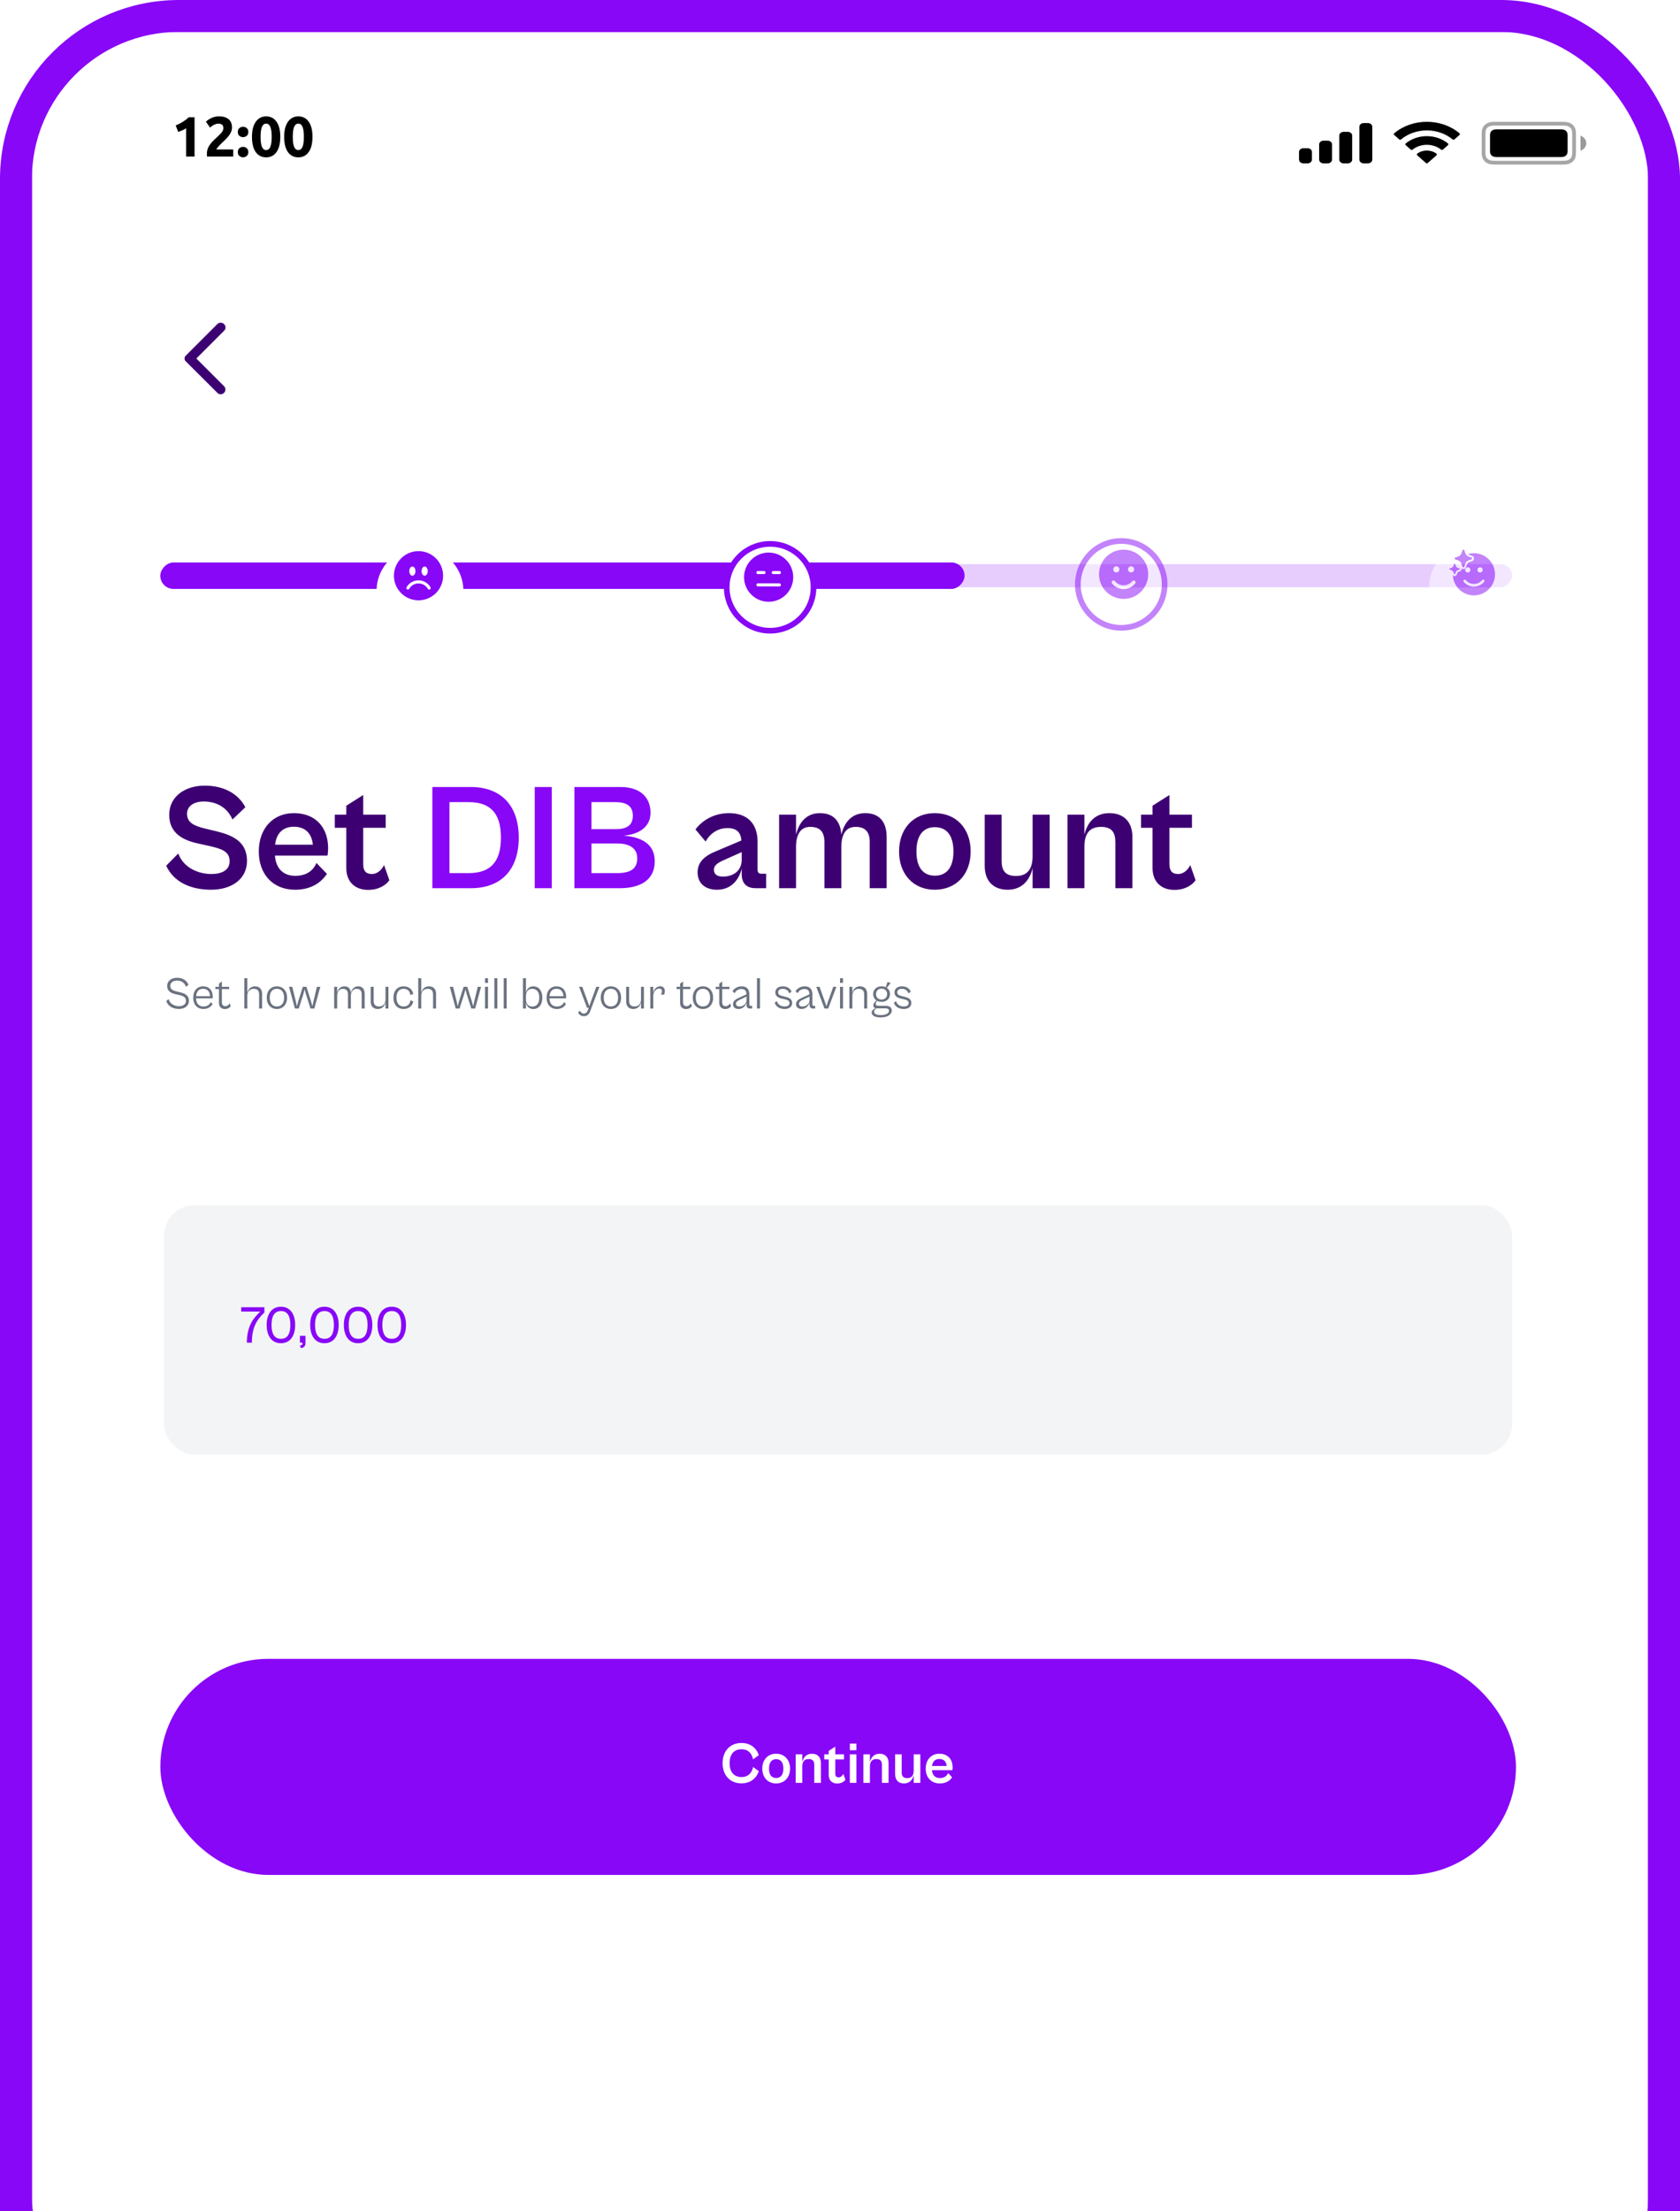 <svg width="263" height="346" viewBox="0 0 263 346" fill="none" xmlns="http://www.w3.org/2000/svg">
<g clip-path="url(#clip0_1_8101)">
<rect x="5" y="5" width="253" height="359" rx="20" fill="white"/>
<path d="M33.039 139.236C36.255 139.236 38.667 137.581 38.667 134.72C38.667 131.694 36.397 130.701 33.867 130.086L32.093 129.66C30.367 129.235 29.28 128.738 29.28 127.343C29.28 126.137 30.367 125.428 31.881 125.428C33.819 125.428 35.522 126.279 36.397 128.242L38.407 126.326C37.272 124.151 34.955 122.945 32.046 122.945C29.067 122.945 26.49 124.553 26.49 127.532C26.49 130.535 28.878 131.552 31.124 132.025L32.614 132.356C34.671 132.805 35.948 133.231 35.948 134.768C35.948 136.21 34.671 136.777 33.087 136.777C31.148 136.777 28.759 135.879 27.908 133.562L26.017 135.477C27.246 138.149 30.013 139.236 33.039 139.236ZM46.188 139.236C48.742 139.236 50.302 138.078 51.177 136.754L49.546 135.051C49.12 136.021 48.221 137.061 46.212 137.061C44.391 137.061 43.185 135.95 43.043 133.893H51.272C51.319 133.656 51.366 133.16 51.366 132.734C51.366 129.542 49.451 127.249 45.999 127.249C42.76 127.249 40.513 129.637 40.513 133.254C40.513 136.848 42.76 139.236 46.188 139.236ZM45.999 129.377C47.749 129.377 48.789 130.37 48.978 132.19H43.067C43.28 130.322 44.367 129.377 45.999 129.377ZM57.642 139.26C59.321 139.26 60.456 138.48 60.952 137.747L60.125 135.382C59.794 136.044 59.132 136.777 58.233 136.777C57.453 136.777 56.862 136.47 56.862 135.217V129.542H60.385V127.485H56.862V124.411L54.213 126.09V127.485H52.416V129.542H54.213V135.855C54.213 137.889 55.467 139.26 57.642 139.26ZM112.234 139.236C114.646 139.236 115.757 137.439 116.112 135.926V136.777C116.112 138.433 117.081 139 118.311 139H119.942V136.73H119.209C118.784 136.73 118.594 136.565 118.594 136.044V131.717C118.594 128.88 116.987 127.249 114.126 127.249C111.572 127.249 109.775 128.573 108.876 129.802L110.461 131.694C111.123 130.488 112.329 129.589 113.866 129.589C115.45 129.589 115.97 130.37 116.064 131.528L112.21 133.16C110.342 133.893 109.207 134.886 109.207 136.517C109.207 138.172 110.342 139.236 112.234 139.236ZM111.761 136.115C111.761 135.524 112.163 135.122 113.156 134.673L116.112 133.349V134.578C116.112 136.139 114.93 137.179 113.18 137.179C112.21 137.179 111.761 136.777 111.761 136.115ZM124.616 139V132.545C124.616 130.653 125.278 129.4 126.838 129.4C128.399 129.4 129.061 130.204 129.061 131.788V139H131.709V132.545C131.709 130.653 132.371 129.4 133.932 129.4C135.492 129.4 136.154 130.204 136.154 131.788V139H138.803V130.984C138.803 128.596 137.644 127.249 135.445 127.249C133.246 127.249 132.111 128.833 131.709 130.653C131.591 128.478 130.456 127.249 128.351 127.249C126.176 127.249 125.041 128.809 124.616 130.63V127.485H121.967V139H124.616ZM146.326 139.236C149.684 139.236 151.954 136.825 151.954 133.254C151.954 129.66 149.684 127.249 146.326 127.249C143.016 127.249 140.746 129.66 140.746 133.254C140.746 136.825 143.016 139.236 146.326 139.236ZM146.35 137.037C144.647 137.037 143.465 135.903 143.465 133.254C143.465 130.582 144.647 129.447 146.35 129.447C148.076 129.447 149.258 130.582 149.258 133.254C149.258 135.903 148.076 137.037 146.35 137.037ZM157.748 139.236C160.042 139.236 161.224 137.676 161.65 135.855V139H164.321V127.485H161.65V133.94C161.65 135.832 160.988 137.085 159.049 137.085C157.275 137.085 156.802 136.115 156.802 134.697V127.485H154.154V135.501C154.154 137.889 155.526 139.236 157.748 139.236ZM169.758 139V132.545C169.758 130.653 170.42 129.4 172.359 129.4C174.132 129.4 174.605 130.37 174.605 131.788V139H177.277V130.984C177.277 128.596 175.906 127.249 173.659 127.249C171.366 127.249 170.183 128.809 169.758 130.63V127.485H167.11V139H169.758ZM183.856 139.26C185.534 139.26 186.669 138.48 187.166 137.747L186.338 135.382C186.007 136.044 185.345 136.777 184.447 136.777C183.666 136.777 183.075 136.47 183.075 135.217V129.542H186.598V127.485H183.075V124.411L180.427 126.09V127.485H178.63V129.542H180.427V135.855C180.427 137.889 181.68 139.26 183.856 139.26Z" fill="#3D0072"/>
<path d="M73.667 139C78.585 139 81.21 135.973 81.21 131.079C81.21 126.184 78.562 123.158 73.667 123.158H67.685V139H73.667ZM73.336 125.522C76.623 125.522 78.42 127.107 78.42 131.079C78.42 135.051 76.623 136.636 73.36 136.636H70.357V125.522H73.336ZM86.382 139V123.158H83.71V139H86.382ZM96.991 139C100.396 139 102.5 137.605 102.5 134.791C102.5 132.663 101.224 131.055 97.63 130.772C100.183 130.559 101.838 129.306 101.838 127.201C101.838 124.86 100.325 123.158 97.109 123.158H89.921V139H96.991ZM96.305 125.522C97.961 125.522 99.072 126.043 99.072 127.65C99.072 129.258 97.984 129.755 96.4 129.755H92.593V125.522H96.305ZM96.66 132.001C98.504 132.001 99.758 132.71 99.758 134.318C99.758 135.926 98.765 136.636 96.589 136.636H92.593V132.001H96.66Z" fill="#8807F7"/>
<path d="M28.014 157.893C28.887 157.893 29.575 157.439 29.575 156.609C29.575 155.737 28.915 155.453 28.184 155.283L27.624 155.148C27.007 154.999 26.659 154.786 26.659 154.268C26.659 153.751 27.12 153.453 27.695 153.453C28.383 153.453 28.894 153.765 29.114 154.432L29.504 154.119C29.227 153.403 28.575 153.013 27.702 153.013C26.901 153.013 26.17 153.46 26.17 154.304C26.17 155.134 26.808 155.425 27.475 155.581L27.993 155.694C28.716 155.864 29.107 156.063 29.107 156.623C29.107 157.226 28.596 157.46 28.014 157.46C27.39 157.46 26.617 157.163 26.39 156.347L26.028 156.659C26.333 157.539 27.156 157.893 28.014 157.893ZM31.856 157.9C32.58 157.9 33.034 157.553 33.275 157.134L32.991 156.801C32.842 157.134 32.544 157.51 31.856 157.51C31.182 157.51 30.721 157.085 30.693 156.233H33.289C33.296 156.177 33.31 156.091 33.31 156.006C33.31 154.978 32.729 154.354 31.799 154.354C30.877 154.354 30.246 155.02 30.246 156.127C30.246 157.255 30.906 157.9 31.856 157.9ZM31.799 154.737C32.424 154.737 32.842 155.127 32.885 155.893H30.7C30.764 155.127 31.175 154.737 31.799 154.737ZM35.195 157.907C35.635 157.907 35.968 157.702 36.117 157.453L35.954 156.999C35.84 157.241 35.592 157.46 35.287 157.46C34.989 157.46 34.734 157.326 34.734 156.836V154.786H35.876V154.424H34.734V153.587L34.273 153.935V154.424H33.719V154.786H34.273V156.964C34.273 157.581 34.677 157.907 35.195 157.907ZM38.712 157.829V155.857C38.712 155.269 39.01 154.744 39.741 154.744C40.323 154.744 40.564 155.084 40.564 155.637V157.829H41.032V155.531C41.032 154.751 40.592 154.354 39.932 154.354C39.237 154.354 38.833 154.822 38.712 155.375V153.077H38.244V157.829H38.712ZM43.347 157.9C44.283 157.9 44.943 157.205 44.943 156.127C44.943 155.049 44.283 154.354 43.347 154.354C42.411 154.354 41.758 155.049 41.758 156.127C41.758 157.205 42.411 157.9 43.347 157.9ZM43.347 157.503C42.68 157.503 42.226 157.028 42.226 156.127C42.226 155.219 42.68 154.737 43.347 154.737C44.021 154.737 44.475 155.219 44.475 156.127C44.475 157.028 44.021 157.503 43.347 157.503ZM46.771 157.829L47.495 155.559L47.693 154.815L47.885 155.559L48.608 157.829H49.211L50.141 154.424H49.616L49.062 156.723L48.906 157.482L48.7 156.723L47.977 154.424H47.402L46.679 156.723L46.473 157.482L46.317 156.723L45.757 154.424H45.239L46.168 157.829H46.771ZM52.782 157.829V155.857C52.782 155.269 53.072 154.744 53.675 154.744C54.207 154.744 54.47 155.035 54.47 155.63V157.829H54.931V155.857C54.931 155.269 55.222 154.744 55.832 154.744C56.357 154.744 56.619 155.035 56.619 155.63V157.829H57.087V155.524C57.087 154.744 56.718 154.354 56.066 154.354C55.428 154.354 55.037 154.829 54.924 155.389C54.888 154.701 54.527 154.354 53.91 154.354C53.278 154.354 52.902 154.815 52.782 155.375V154.424H52.313V157.829H52.782ZM59.142 157.9C59.844 157.9 60.227 157.425 60.347 156.858V157.829H60.809V154.424H60.347V156.389C60.347 156.985 60.064 157.503 59.326 157.503C58.744 157.503 58.489 157.163 58.489 156.616V154.424H58.028V156.716C58.028 157.503 58.475 157.9 59.142 157.9ZM63.18 157.9C64.031 157.9 64.563 157.404 64.698 156.716L64.251 156.524C64.18 157.099 63.84 157.51 63.187 157.51C62.513 157.51 62.066 157.028 62.066 156.127C62.066 155.219 62.513 154.737 63.187 154.737C63.84 154.737 64.18 155.155 64.251 155.73L64.698 155.538C64.563 154.85 64.031 154.354 63.187 154.354C62.223 154.354 61.591 155.02 61.591 156.127C61.591 157.233 62.223 157.9 63.18 157.9ZM65.943 157.829V155.857C65.943 155.269 66.241 154.744 66.972 154.744C67.553 154.744 67.795 155.084 67.795 155.637V157.829H68.263V155.531C68.263 154.751 67.823 154.354 67.163 154.354C66.468 154.354 66.064 154.822 65.943 155.375V153.077H65.475V157.829H65.943ZM71.945 157.829L72.668 155.559L72.867 154.815L73.058 155.559L73.782 157.829H74.385L75.314 154.424H74.789L74.236 156.723L74.08 157.482L73.874 156.723L73.15 154.424H72.576L71.852 156.723L71.647 157.482L71.491 156.723L70.93 154.424H70.412L71.342 157.829H71.945ZM76.397 153.814V153.077H75.928V153.814H76.397ZM76.397 157.829V154.424H75.928V157.829H76.397ZM77.858 157.829V153.077H77.39V157.829H77.858ZM79.32 157.829V153.077H78.852V157.829H79.32ZM82.34 157.829V156.936C82.454 157.46 82.822 157.907 83.475 157.907C84.369 157.907 84.901 157.205 84.901 156.127C84.901 155.056 84.369 154.354 83.475 154.354C82.822 154.354 82.454 154.8 82.34 155.325V153.077H81.872V157.829H82.34ZM82.34 156.446V155.808C82.34 155.24 82.645 154.744 83.333 154.744C83.957 154.744 84.425 155.176 84.425 156.127C84.425 157.085 83.957 157.517 83.333 157.517C82.645 157.517 82.34 157.014 82.34 156.446ZM87.177 157.9C87.9 157.9 88.354 157.553 88.596 157.134L88.312 156.801C88.163 157.134 87.865 157.51 87.177 157.51C86.503 157.51 86.042 157.085 86.013 156.233H88.61C88.617 156.177 88.631 156.091 88.631 156.006C88.631 154.978 88.049 154.354 87.12 154.354C86.198 154.354 85.567 155.02 85.567 156.127C85.567 157.255 86.226 157.9 87.177 157.9ZM87.12 154.737C87.744 154.737 88.163 155.127 88.205 155.893H86.021C86.085 155.127 86.496 154.737 87.12 154.737ZM91.406 159.028C91.867 159.028 92.2 158.78 92.399 158.234L93.839 154.424H93.349L92.498 156.758L92.25 157.46L92.009 156.758L91.15 154.424H90.654L91.902 157.716L92.165 157.709L92.037 158.049C91.888 158.468 91.689 158.617 91.413 158.617C91.101 158.617 90.909 158.425 90.767 158.149L90.505 158.489C90.632 158.744 90.945 159.028 91.406 159.028ZM95.633 157.9C96.57 157.9 97.23 157.205 97.23 156.127C97.23 155.049 96.57 154.354 95.633 154.354C94.697 154.354 94.044 155.049 94.044 156.127C94.044 157.205 94.697 157.9 95.633 157.9ZM95.633 157.503C94.967 157.503 94.513 157.028 94.513 156.127C94.513 155.219 94.967 154.737 95.633 154.737C96.307 154.737 96.761 155.219 96.761 156.127C96.761 157.028 96.307 157.503 95.633 157.503ZM99.139 157.9C99.841 157.9 100.225 157.425 100.345 156.858V157.829H100.806V154.424H100.345V156.389C100.345 156.985 100.061 157.503 99.324 157.503C98.742 157.503 98.487 157.163 98.487 156.616V154.424H98.026V156.716C98.026 157.503 98.472 157.9 99.139 157.9ZM102.27 157.829V155.857C102.27 155.269 102.674 154.701 103.185 154.701C103.497 154.701 103.624 154.9 103.624 155.12C103.624 155.325 103.539 155.545 103.447 155.652H103.951C104.015 155.538 104.078 155.325 104.078 155.07C104.078 154.602 103.752 154.346 103.355 154.346C102.773 154.346 102.397 154.815 102.27 155.354V154.424H101.801V157.829H102.27ZM107.39 157.907C107.83 157.907 108.163 157.702 108.312 157.453L108.149 156.999C108.036 157.241 107.787 157.46 107.482 157.46C107.184 157.46 106.929 157.326 106.929 156.836V154.786H108.071V154.424H106.929V153.587L106.468 153.935V154.424H105.915V154.786H106.468V156.964C106.468 157.581 106.872 157.907 107.39 157.907ZM110.042 157.9C110.978 157.9 111.638 157.205 111.638 156.127C111.638 155.049 110.978 154.354 110.042 154.354C109.106 154.354 108.453 155.049 108.453 156.127C108.453 157.205 109.106 157.9 110.042 157.9ZM110.042 157.503C109.375 157.503 108.921 157.028 108.921 156.127C108.921 155.219 109.375 154.737 110.042 154.737C110.716 154.737 111.17 155.219 111.17 156.127C111.17 157.028 110.716 157.503 110.042 157.503ZM113.521 157.907C113.96 157.907 114.294 157.702 114.443 157.453L114.28 156.999C114.166 157.241 113.918 157.46 113.613 157.46C113.315 157.46 113.06 157.326 113.06 156.836V154.786H114.202V154.424H113.06V153.587L112.598 153.935V154.424H112.045V154.786H112.598V156.964C112.598 157.581 113.003 157.907 113.521 157.907ZM115.63 157.9C116.311 157.9 116.751 157.375 116.864 156.886V157.248C116.864 157.68 117.091 157.829 117.432 157.829H117.751V157.411H117.552C117.389 157.411 117.311 157.347 117.311 157.17V155.574C117.311 154.815 116.9 154.354 116.105 154.354C115.382 154.354 114.885 154.758 114.672 155.113L114.999 155.439C115.176 155.063 115.545 154.772 116.055 154.772C116.609 154.772 116.85 155.07 116.85 155.581V155.609L115.559 156.198C115.084 156.411 114.75 156.694 114.75 157.141C114.75 157.595 115.069 157.9 115.63 157.9ZM115.218 157.077C115.218 156.822 115.389 156.652 115.758 156.482L116.864 155.957V156.56C116.864 157.021 116.396 157.51 115.765 157.51C115.431 157.51 115.218 157.361 115.218 157.077ZM118.971 157.829V153.077H118.503V157.829H118.971ZM122.828 157.9C123.46 157.9 124.013 157.609 124.013 156.957C124.013 156.474 123.729 156.184 123.02 156.006L122.566 155.893C122.069 155.772 121.814 155.645 121.814 155.29C121.814 154.935 122.105 154.744 122.516 154.744C123.048 154.744 123.403 154.999 123.559 155.46L123.914 155.198C123.743 154.715 123.268 154.354 122.545 154.354C121.842 154.354 121.374 154.722 121.374 155.311C121.374 155.921 121.878 156.148 122.367 156.269L122.828 156.375C123.289 156.482 123.594 156.609 123.594 156.964C123.594 157.319 123.297 157.503 122.843 157.503C122.154 157.503 121.729 157.12 121.622 156.659L121.275 156.921C121.481 157.588 122.133 157.9 122.828 157.9ZM125.494 157.9C126.175 157.9 126.615 157.375 126.728 156.886V157.248C126.728 157.68 126.955 157.829 127.296 157.829H127.615V157.411H127.417C127.253 157.411 127.175 157.347 127.175 157.17V155.574C127.175 154.815 126.764 154.354 125.969 154.354C125.246 154.354 124.749 154.758 124.537 155.113L124.863 155.439C125.04 155.063 125.409 154.772 125.92 154.772C126.473 154.772 126.714 155.07 126.714 155.581V155.609L125.423 156.198C124.948 156.411 124.615 156.694 124.615 157.141C124.615 157.595 124.934 157.9 125.494 157.9ZM125.083 157.077C125.083 156.822 125.253 156.652 125.622 156.482L126.728 155.957V156.56C126.728 157.021 126.26 157.51 125.629 157.51C125.296 157.51 125.083 157.361 125.083 157.077ZM129.655 157.829L130.939 154.424H130.442L129.704 156.496L129.378 157.475L129.038 156.496L128.3 154.424H127.789L129.073 157.829H129.655ZM131.973 153.814V153.077H131.505V153.814H131.973ZM131.973 157.829V154.424H131.505V157.829H131.973ZM133.435 157.829V155.857C133.435 155.269 133.726 154.744 134.442 154.744C135.031 154.744 135.286 155.084 135.286 155.637V157.829H135.755V155.531C135.755 154.751 135.301 154.354 134.627 154.354C133.946 154.354 133.556 154.822 133.435 155.375V154.424H132.967V157.829H133.435ZM138.006 156.78C138.801 156.78 139.326 156.276 139.326 155.567C139.326 155.148 139.141 154.8 138.822 154.581L139.432 153.85L138.943 153.665L138.666 154.488C138.474 154.403 138.254 154.354 138.006 154.354C137.219 154.354 136.687 154.857 136.687 155.567C136.687 155.999 136.885 156.354 137.212 156.567C136.928 156.787 136.715 157.07 136.715 157.347C136.715 157.553 136.829 157.716 137.063 157.78C136.793 157.886 136.453 158.106 136.453 158.461C136.453 158.929 136.992 159.22 137.857 159.22C138.95 159.22 139.602 158.766 139.602 158.134C139.602 157.638 139.233 157.397 138.638 157.397H137.581C137.212 157.397 137.098 157.283 137.098 157.092C137.098 156.928 137.205 156.751 137.311 156.623C137.51 156.723 137.744 156.78 138.006 156.78ZM138.006 156.418C137.503 156.418 137.141 156.084 137.141 155.567C137.141 155.049 137.503 154.715 138.006 154.715C138.517 154.715 138.879 155.049 138.879 155.567C138.879 156.084 138.517 156.418 138.006 156.418ZM137.857 158.851C137.212 158.851 136.836 158.659 136.836 158.326C136.836 158.106 137.02 157.907 137.19 157.801H138.574C138.978 157.801 139.17 157.922 139.17 158.191C139.17 158.581 138.68 158.851 137.857 158.851ZM141.483 157.9C142.115 157.9 142.668 157.609 142.668 156.957C142.668 156.474 142.384 156.184 141.675 156.006L141.221 155.893C140.724 155.772 140.469 155.645 140.469 155.29C140.469 154.935 140.76 154.744 141.171 154.744C141.703 154.744 142.058 154.999 142.214 155.46L142.569 155.198C142.398 154.715 141.923 154.354 141.2 154.354C140.497 154.354 140.029 154.722 140.029 155.311C140.029 155.921 140.533 156.148 141.022 156.269L141.483 156.375C141.944 156.482 142.249 156.609 142.249 156.964C142.249 157.319 141.951 157.503 141.498 157.503C140.809 157.503 140.384 157.12 140.277 156.659L139.93 156.921C140.136 157.588 140.788 157.9 141.483 157.9Z" fill="#6B7280"/>
<rect x="25.102" y="259.596" width="212.22" height="33.815" rx="16.908" fill="#8807F7"/>
<path d="M116.071 279.077C114.18 279.077 113.116 277.691 113.116 275.92C113.116 274.149 114.18 272.763 116.071 272.763C117.429 272.763 118.365 273.461 118.796 274.663L117.897 275.324C117.704 274.397 117.135 273.745 116.08 273.745C114.813 273.745 114.217 274.644 114.217 275.92C114.217 277.186 114.813 278.095 116.08 278.095C117.135 278.095 117.704 277.434 117.897 276.517L118.796 277.177C118.365 278.37 117.429 279.077 116.071 279.077ZM121.497 279.095C120.213 279.095 119.332 278.159 119.332 276.773C119.332 275.379 120.213 274.443 121.497 274.443C122.8 274.443 123.681 275.379 123.681 276.773C123.681 278.159 122.8 279.095 121.497 279.095ZM121.507 278.242C122.176 278.242 122.635 277.801 122.635 276.773C122.635 275.736 122.176 275.296 121.507 275.296C120.846 275.296 120.387 275.736 120.387 276.773C120.387 277.801 120.846 278.242 121.507 278.242ZM125.591 279.003H124.563V274.534H125.591V275.755C125.756 275.048 126.215 274.443 127.105 274.443C127.977 274.443 128.509 274.966 128.509 275.892V279.003H127.472V276.205C127.472 275.654 127.288 275.278 126.6 275.278C125.848 275.278 125.591 275.764 125.591 276.498V279.003ZM131.062 279.104C130.218 279.104 129.732 278.572 129.732 277.783V275.333H129.034V274.534H129.732V273.993L130.759 273.341V274.534H132.127V275.333H130.759V277.535C130.759 278.022 130.989 278.141 131.292 278.141C131.64 278.141 131.897 277.856 132.026 277.599L132.347 278.517C132.154 278.802 131.714 279.104 131.062 279.104ZM134.069 273.901H133.041V272.855H134.069V273.901ZM134.069 279.003H133.041V274.534H134.069V279.003ZM136.184 279.003H135.156V274.534H136.184V275.755C136.349 275.048 136.808 274.443 137.698 274.443C138.569 274.443 139.102 274.966 139.102 275.892V279.003H138.065V276.205C138.065 275.654 137.881 275.278 137.193 275.278C136.44 275.278 136.184 275.764 136.184 276.498V279.003ZM141.524 279.095C140.661 279.095 140.129 278.572 140.129 277.645V274.534H141.157V277.333C141.157 277.884 141.34 278.26 142.028 278.26C142.781 278.26 143.038 277.774 143.038 277.04V274.534H144.075V279.003H143.038V277.783C142.873 278.49 142.414 279.095 141.524 279.095ZM147.121 279.095C145.791 279.095 144.919 278.168 144.919 276.773C144.919 275.369 145.791 274.443 147.048 274.443C148.388 274.443 149.131 275.333 149.131 276.572C149.131 276.737 149.113 276.929 149.094 277.021H145.901C145.956 277.82 146.424 278.251 147.13 278.251C147.91 278.251 148.259 277.847 148.424 277.471L149.058 278.132C148.718 278.646 148.112 279.095 147.121 279.095ZM147.048 275.268C146.415 275.268 145.992 275.636 145.91 276.361H148.204C148.131 275.654 147.727 275.268 147.048 275.268Z" fill="white"/>
<rect width="211.621" height="3.624" rx="1.812" transform="matrix(1 0 0 -1 25.094 91.908)" fill="#E7CDFE"/>
<rect width="125.909" height="4.138" rx="2.069" transform="matrix(1 0 0 -1 25.094 92.161)" fill="#8807F7"/>
<g opacity="0.5">
<g filter="url(#filter0_d_1_8101)">
<circle cx="6.794" cy="6.794" r="6.794" transform="matrix(0 1 1 0 223.719 83.302)" fill="white"/>
</g>
<g clip-path="url(#clip1_1_8101)">
<path d="M229.826 87.732C229.706 87.79 229.601 87.876 229.521 87.982C229.46 88.06 229.414 88.147 229.383 88.241L229.246 88.662C229.237 88.69 229.22 88.716 229.197 88.735C229.174 88.755 229.147 88.768 229.117 88.773C229.083 88.779 229.048 88.774 229.017 88.759C228.986 88.744 228.96 88.72 228.943 88.69L228.945 88.688C228.94 88.679 228.936 88.67 228.932 88.66L228.795 88.24C228.753 88.112 228.681 87.996 228.585 87.901C228.49 87.805 228.374 87.734 228.246 87.691L227.825 87.555C227.793 87.543 227.765 87.522 227.745 87.494C227.725 87.466 227.714 87.432 227.714 87.398C227.714 87.363 227.725 87.33 227.745 87.302C227.765 87.274 227.793 87.252 227.825 87.241L227.833 87.239L228.254 87.102C228.382 87.06 228.499 86.988 228.594 86.893C228.689 86.797 228.761 86.681 228.804 86.553L228.94 86.132C228.952 86.1 228.973 86.072 229.001 86.052C229.029 86.032 229.063 86.021 229.097 86.021C229.132 86.021 229.165 86.032 229.193 86.052C229.221 86.072 229.243 86.1 229.254 86.132L229.391 86.553L229.394 86.564C229.424 86.65 229.467 86.731 229.522 86.803L229.523 86.803C229.627 86.941 229.77 87.044 229.933 87.1L230.353 87.238C230.384 87.248 230.411 87.266 230.431 87.291C230.451 87.316 230.463 87.347 230.466 87.379C230.469 87.41 230.463 87.443 230.448 87.471C230.433 87.499 230.411 87.523 230.383 87.538C230.373 87.544 230.363 87.549 230.353 87.552L229.932 87.689C229.896 87.701 229.86 87.716 229.826 87.732ZM228.529 89.003C228.524 88.991 228.516 88.98 228.506 88.972C228.496 88.963 228.485 88.956 228.472 88.952L228.22 88.87C228.144 88.844 228.075 88.8 228.019 88.743C227.963 88.686 227.92 88.617 227.895 88.541L227.813 88.288C227.806 88.269 227.793 88.252 227.776 88.24C227.76 88.228 227.739 88.222 227.719 88.222C227.698 88.222 227.678 88.228 227.661 88.24C227.644 88.252 227.632 88.269 227.625 88.288L227.543 88.541C227.517 88.617 227.474 88.687 227.417 88.744C227.36 88.801 227.29 88.844 227.213 88.87L226.961 88.952L226.955 88.953C226.936 88.96 226.919 88.973 226.907 88.99C226.895 89.006 226.889 89.026 226.889 89.047C226.889 89.068 226.895 89.088 226.907 89.105C226.919 89.122 226.936 89.135 226.955 89.141L227.208 89.224C227.314 89.259 227.406 89.327 227.47 89.418V89.419C227.499 89.46 227.521 89.506 227.537 89.554L227.62 89.806C227.627 89.826 227.64 89.842 227.656 89.854C227.673 89.866 227.693 89.873 227.714 89.873C227.735 89.873 227.755 89.866 227.771 89.854C227.788 89.842 227.801 89.826 227.808 89.806L227.89 89.554C227.916 89.477 227.959 89.407 228.016 89.35C228.074 89.292 228.144 89.249 228.22 89.224L228.473 89.141C228.487 89.137 228.499 89.129 228.509 89.119C228.519 89.11 228.527 89.098 228.532 89.085C228.538 89.072 228.54 89.058 228.54 89.044C228.539 89.03 228.536 89.016 228.529 89.003V89.003ZM230.739 93.172C228.97 93.172 227.526 91.78 227.443 90.032C227.487 90.078 227.543 90.113 227.605 90.131C227.667 90.15 227.733 90.152 227.796 90.138C227.859 90.124 227.917 90.094 227.965 90.05C228.013 90.007 228.049 89.952 228.069 89.891L228.151 89.639C228.163 89.603 228.184 89.571 228.21 89.544C228.237 89.517 228.269 89.497 228.305 89.484L228.564 89.4C228.637 89.374 228.701 89.326 228.745 89.263C228.79 89.2 228.814 89.124 228.814 89.047C228.813 89.009 228.807 88.972 228.796 88.936C228.85 88.985 228.916 89.019 228.987 89.035C229.058 89.052 229.132 89.05 229.202 89.031C229.273 89.012 229.337 88.976 229.39 88.926C229.443 88.876 229.482 88.813 229.505 88.744L229.643 88.324C229.671 88.237 229.72 88.157 229.785 88.092C229.85 88.028 229.929 87.978 230.015 87.949L230.443 87.812C230.508 87.789 230.566 87.752 230.614 87.703C230.661 87.654 230.697 87.595 230.718 87.529C230.738 87.464 230.744 87.395 230.733 87.328C230.722 87.26 230.696 87.196 230.656 87.141C230.602 87.064 230.525 87.007 230.436 86.977L230.02 86.842C229.938 86.814 229.863 86.767 229.8 86.707C230.105 86.617 230.421 86.571 230.739 86.572C232.561 86.572 234.039 88.049 234.039 89.872C234.039 91.694 232.561 93.172 230.739 93.172ZM229.776 89.597C229.886 89.597 229.991 89.553 230.068 89.476C230.146 89.398 230.189 89.293 230.189 89.184C230.189 89.075 230.146 88.97 230.068 88.892C229.991 88.815 229.886 88.772 229.776 88.772C229.667 88.772 229.562 88.815 229.485 88.892C229.407 88.97 229.364 89.075 229.364 89.184C229.364 89.293 229.407 89.398 229.485 89.476C229.562 89.553 229.667 89.597 229.776 89.597ZM231.289 89.184C231.289 89.293 231.332 89.398 231.41 89.476C231.487 89.553 231.592 89.597 231.702 89.597C231.811 89.597 231.916 89.553 231.993 89.476C232.071 89.398 232.114 89.293 232.114 89.184C232.114 89.075 232.071 88.97 231.993 88.892C231.916 88.815 231.811 88.772 231.702 88.772C231.592 88.772 231.487 88.815 231.41 88.892C231.332 88.97 231.289 89.075 231.289 89.184ZM232.299 90.732C232.254 90.702 232.198 90.69 232.145 90.7C232.091 90.71 232.044 90.741 232.013 90.786L232.01 90.789L231.998 90.806C231.987 90.82 231.968 90.843 231.942 90.871C231.891 90.927 231.813 91.003 231.706 91.079C231.495 91.231 231.176 91.384 230.739 91.384C230.302 91.384 229.983 91.231 229.772 91.079C229.665 91.003 229.587 90.927 229.536 90.871C229.512 90.845 229.489 90.818 229.467 90.789L229.465 90.787C229.435 90.741 229.387 90.71 229.333 90.7C229.28 90.69 229.224 90.701 229.179 90.732C229.134 90.763 229.102 90.811 229.092 90.864C229.082 90.918 229.094 90.974 229.124 91.019L229.125 91.019V91.02L229.126 91.021L229.128 91.023L229.13 91.027L229.134 91.032C229.164 91.073 229.197 91.112 229.231 91.15C229.322 91.248 229.422 91.336 229.531 91.414C229.797 91.606 230.199 91.797 230.739 91.797C231.279 91.797 231.681 91.606 231.947 91.414C232.056 91.336 232.156 91.248 232.247 91.15C232.283 91.109 232.318 91.067 232.35 91.024L232.352 91.021L232.353 91.02L232.353 91.019L232.353 91.019C232.384 90.974 232.396 90.918 232.385 90.864C232.375 90.811 232.344 90.763 232.299 90.732Z" fill="#8807F7"/>
</g>
</g>
<g filter="url(#filter1_d_1_8101)">
<circle cx="6.794" cy="6.794" r="6.794" transform="matrix(0 1 1 0 58.953 83.302)" fill="white"/>
</g>
<g clip-path="url(#clip2_1_8101)">
<path d="M65.517 93.947C64.496 93.947 63.517 93.541 62.795 92.819C62.073 92.097 61.667 91.118 61.667 90.097C61.667 89.076 62.073 88.096 62.795 87.374C63.517 86.652 64.496 86.247 65.517 86.247C66.538 86.247 67.517 86.652 68.24 87.374C68.962 88.096 69.367 89.076 69.367 90.097C69.367 91.118 68.962 92.097 68.24 92.819C67.517 93.541 66.538 93.947 65.517 93.947ZM65.998 89.375C65.998 89.773 66.214 90.097 66.48 90.097C66.745 90.097 66.961 89.773 66.961 89.375C66.961 88.976 66.745 88.653 66.48 88.653C66.214 88.653 65.998 88.976 65.998 89.375ZM67.305 92.23C67.36 92.198 67.401 92.146 67.417 92.084C67.434 92.022 67.425 91.957 67.393 91.901C67.203 91.572 66.93 91.299 66.6 91.109C66.271 90.918 65.897 90.818 65.517 90.819C65.137 90.819 64.763 90.918 64.434 91.109C64.105 91.299 63.831 91.572 63.641 91.901C63.61 91.957 63.602 92.022 63.618 92.083C63.635 92.145 63.675 92.197 63.73 92.229C63.785 92.26 63.85 92.269 63.912 92.253C63.973 92.237 64.026 92.197 64.058 92.142C64.206 91.886 64.418 91.673 64.675 91.525C64.931 91.377 65.221 91.3 65.517 91.3C65.813 91.3 66.103 91.377 66.36 91.525C66.616 91.673 66.829 91.886 66.976 92.142C67.008 92.197 67.061 92.238 67.122 92.254C67.184 92.271 67.25 92.262 67.305 92.23ZM64.555 90.097C64.82 90.097 65.036 89.773 65.036 89.375C65.036 88.976 64.82 88.653 64.555 88.653C64.289 88.653 64.073 88.976 64.073 89.375C64.073 89.773 64.289 90.097 64.555 90.097Z" fill="#8807F7"/>
</g>
<g opacity="0.5">
<g filter="url(#filter2_d_1_8101)">
<circle cx="6.794" cy="6.794" r="6.794" transform="matrix(0 1 1 0 168.734 82.849)" fill="white"/>
<circle cx="6.794" cy="6.794" r="6.794" transform="matrix(0 1 1 0 168.734 82.849)" stroke="#8807F7" stroke-width="0.887"/>
</g>
<path d="M175.9 86.019C173.773 86.019 172.049 87.743 172.049 89.87C172.049 91.996 173.773 93.72 175.9 93.72C178.026 93.72 179.75 91.996 179.75 89.87C179.75 87.743 178.026 86.019 175.9 86.019ZM177.262 90.941C177.31 90.883 177.378 90.846 177.453 90.838C177.529 90.83 177.604 90.852 177.663 90.898C177.722 90.945 177.761 91.013 177.771 91.088C177.78 91.163 177.76 91.238 177.715 91.299C177.499 91.574 177.223 91.796 176.909 91.948C176.594 92.101 176.249 92.18 175.9 92.18C175.183 92.18 174.521 91.852 174.086 91.301C174.062 91.271 174.045 91.237 174.034 91.201C174.024 91.164 174.021 91.126 174.025 91.088C174.03 91.051 174.042 91.014 174.06 90.981C174.079 90.948 174.103 90.919 174.133 90.895C174.163 90.872 174.197 90.854 174.233 90.844C174.27 90.834 174.308 90.831 174.346 90.835C174.383 90.84 174.42 90.851 174.453 90.87C174.486 90.888 174.515 90.913 174.539 90.943C174.701 91.149 174.907 91.315 175.143 91.43C175.379 91.544 175.638 91.603 175.9 91.603C176.438 91.603 176.935 91.356 177.262 90.941ZM177.054 88.619C177.119 88.617 177.183 88.628 177.243 88.651C177.303 88.675 177.357 88.71 177.403 88.755C177.45 88.8 177.486 88.853 177.511 88.913C177.536 88.972 177.549 89.035 177.549 89.1C177.549 89.164 177.536 89.228 177.511 89.287C177.486 89.346 177.45 89.4 177.403 89.445C177.357 89.49 177.303 89.525 177.243 89.548C177.183 89.572 177.119 89.583 177.054 89.581C176.929 89.577 176.81 89.525 176.723 89.435C176.636 89.346 176.587 89.225 176.587 89.1C176.587 88.975 176.636 88.854 176.723 88.764C176.81 88.675 176.929 88.622 177.054 88.619ZM174.745 88.619C174.809 88.617 174.873 88.628 174.933 88.651C174.993 88.675 175.048 88.71 175.094 88.755C175.14 88.8 175.176 88.853 175.202 88.913C175.227 88.972 175.239 89.035 175.239 89.1C175.239 89.164 175.227 89.228 175.202 89.287C175.176 89.346 175.14 89.4 175.094 89.445C175.048 89.49 174.993 89.525 174.933 89.548C174.873 89.572 174.809 89.583 174.745 89.581C174.619 89.577 174.501 89.525 174.413 89.435C174.326 89.346 174.277 89.225 174.277 89.1C174.277 88.975 174.326 88.854 174.413 88.764C174.501 88.675 174.619 88.622 174.745 88.619Z" fill="#8807F7"/>
</g>
<g clip-path="url(#clip3_1_8101)" filter="url(#filter3_f_1_8101)">
<path d="M120.266 96.299C118.855 96.299 117.502 96.082 116.504 95.694C115.506 95.305 114.946 94.779 114.946 94.231C114.946 93.682 115.506 93.156 116.504 92.768C117.502 92.38 118.855 92.162 120.266 92.162C121.677 92.162 123.03 92.38 124.028 92.768C125.025 93.156 125.586 93.682 125.586 94.231C125.586 94.779 125.025 95.305 124.028 95.694C123.03 96.082 121.677 96.299 120.266 96.299ZM120.931 93.843C120.931 94.057 121.229 94.231 121.596 94.231C121.963 94.231 122.261 94.057 122.261 93.843C122.261 93.629 121.963 93.455 121.596 93.455C121.229 93.455 120.931 93.629 120.931 93.843ZM122.736 95.377C122.813 95.36 122.868 95.332 122.891 95.299C122.914 95.265 122.902 95.23 122.858 95.2C122.595 95.023 122.218 94.876 121.763 94.774C121.307 94.672 120.791 94.618 120.266 94.618C119.74 94.618 119.224 94.672 118.769 94.774C118.314 94.876 117.936 95.023 117.674 95.2C117.63 95.23 117.619 95.265 117.642 95.298C117.665 95.331 117.72 95.359 117.796 95.376C117.872 95.393 117.963 95.398 118.048 95.389C118.133 95.381 118.205 95.359 118.25 95.33C118.454 95.192 118.748 95.078 119.102 94.998C119.456 94.919 119.857 94.877 120.266 94.877C120.675 94.877 121.076 94.919 121.43 94.998C121.784 95.078 122.078 95.192 122.282 95.33C122.326 95.359 122.399 95.381 122.484 95.39C122.569 95.399 122.66 95.394 122.736 95.377ZM118.936 94.231C119.303 94.231 119.601 94.057 119.601 93.843C119.601 93.629 119.303 93.455 118.936 93.455C118.569 93.455 118.271 93.629 118.271 93.843C118.271 94.057 118.569 94.231 118.936 94.231Z" fill="#8807F7"/>
</g>
<g filter="url(#filter4_d_1_8101)">
<circle cx="6.794" cy="6.794" r="6.794" transform="matrix(0 1 1 0 113.766 83.302)" fill="white"/>
<circle cx="6.794" cy="6.794" r="6.794" transform="matrix(0 1 1 0 113.766 83.302)" stroke="#8807F7" stroke-width="0.887"/>
</g>
<g clip-path="url(#clip4_1_8101)">
<path d="M120.33 94.174C119.309 94.174 118.329 93.768 117.607 93.046C116.885 92.324 116.48 91.345 116.48 90.323C116.48 89.302 116.885 88.323 117.607 87.601C118.329 86.879 119.309 86.473 120.33 86.473C121.351 86.473 122.33 86.879 123.052 87.601C123.774 88.323 124.18 89.302 124.18 90.323C124.18 91.345 123.774 92.324 123.052 93.046C122.33 93.768 121.351 94.174 120.33 94.174ZM122.014 89.361H121.051C120.988 89.361 120.926 89.386 120.881 89.431C120.836 89.477 120.811 89.538 120.811 89.602C120.811 89.665 120.836 89.727 120.881 89.772C120.926 89.817 120.988 89.842 121.051 89.842H122.014C122.078 89.842 122.139 89.817 122.184 89.772C122.229 89.727 122.255 89.665 122.255 89.602C122.255 89.538 122.229 89.477 122.184 89.431C122.139 89.386 122.078 89.361 122.014 89.361ZM119.608 89.361H118.645C118.581 89.361 118.52 89.386 118.475 89.431C118.43 89.477 118.405 89.538 118.405 89.602C118.405 89.665 118.43 89.727 118.475 89.772C118.52 89.817 118.581 89.842 118.645 89.842H119.608C119.672 89.842 119.733 89.817 119.778 89.772C119.823 89.727 119.848 89.665 119.848 89.602C119.848 89.538 119.823 89.477 119.778 89.431C119.733 89.386 119.672 89.361 119.608 89.361ZM122.014 91.286H118.645C118.581 91.286 118.52 91.311 118.475 91.356C118.43 91.402 118.405 91.463 118.405 91.527C118.405 91.59 118.43 91.652 118.475 91.697C118.52 91.742 118.581 91.767 118.645 91.767H122.014C122.078 91.767 122.139 91.742 122.184 91.697C122.229 91.652 122.255 91.59 122.255 91.527C122.255 91.463 122.229 91.402 122.184 91.356C122.139 91.311 122.078 91.286 122.014 91.286Z" fill="#8807F7"/>
</g>
<rect x="25.688" y="188.612" width="211.03" height="39.014" rx="4.729" fill="#F3F4F6"/>
<path d="M39.43 210.119H38.644C38.644 207.363 39.827 206.13 40.737 205.253H37.758V204.574H41.391V205.394C40.166 206.56 39.43 207.76 39.43 210.119ZM43.981 210.202C42.458 210.202 41.746 208.952 41.746 207.338C41.746 205.741 42.458 204.492 43.981 204.492C45.495 204.492 46.207 205.741 46.207 207.338C46.207 208.952 45.495 210.202 43.981 210.202ZM43.989 209.515C45.081 209.515 45.454 208.613 45.454 207.338C45.454 206.08 45.081 205.17 43.989 205.17C42.888 205.17 42.508 206.08 42.508 207.338C42.508 208.613 42.888 209.515 43.989 209.515ZM47.101 210.963L46.944 210.566C47.225 210.525 47.357 210.467 47.357 210.235V210.119H46.952V209.043H47.821V210.119C47.821 210.607 47.663 210.897 47.101 210.963ZM50.794 210.202C49.271 210.202 48.559 208.952 48.559 207.338C48.559 205.741 49.271 204.492 50.794 204.492C52.308 204.492 53.02 205.741 53.02 207.338C53.02 208.952 52.308 210.202 50.794 210.202ZM50.802 209.515C51.894 209.515 52.267 208.613 52.267 207.338C52.267 206.08 51.894 205.17 50.802 205.17C49.701 205.17 49.321 206.08 49.321 207.338C49.321 208.613 49.701 209.515 50.802 209.515ZM56.063 210.202C54.54 210.202 53.828 208.952 53.828 207.338C53.828 205.741 54.54 204.492 56.063 204.492C57.577 204.492 58.289 205.741 58.289 207.338C58.289 208.952 57.577 210.202 56.063 210.202ZM56.071 209.515C57.163 209.515 57.536 208.613 57.536 207.338C57.536 206.08 57.163 205.17 56.071 205.17C54.971 205.17 54.59 206.08 54.59 207.338C54.59 208.613 54.971 209.515 56.071 209.515ZM61.332 210.202C59.809 210.202 59.098 208.952 59.098 207.338C59.098 205.741 59.809 204.492 61.332 204.492C62.847 204.492 63.558 205.741 63.558 207.338C63.558 208.952 62.847 210.202 61.332 210.202ZM61.34 209.515C62.433 209.515 62.805 208.613 62.805 207.338C62.805 206.08 62.433 205.17 61.34 205.17C60.24 205.17 59.859 206.08 59.859 207.338C59.859 208.613 60.24 209.515 61.34 209.515Z" fill="#8807F7"/>
<path d="M34.033 61.482L29.053 56.517C28.994 56.457 28.952 56.393 28.928 56.324C28.903 56.255 28.891 56.181 28.891 56.103C28.891 56.024 28.903 55.95 28.928 55.881C28.952 55.812 28.994 55.748 29.053 55.689L34.033 50.709C34.171 50.571 34.344 50.502 34.551 50.502C34.758 50.502 34.935 50.576 35.083 50.724C35.23 50.871 35.304 51.044 35.304 51.241C35.304 51.438 35.23 51.61 35.083 51.758L30.738 56.103L35.083 60.447C35.221 60.585 35.289 60.755 35.289 60.957C35.289 61.159 35.216 61.334 35.068 61.482C34.92 61.63 34.748 61.704 34.551 61.704C34.354 61.704 34.181 61.63 34.033 61.482Z" fill="#3D0072"/>
<path opacity="0.35" fill-rule="evenodd" clip-rule="evenodd" d="M234.219 19.355C233.539 19.355 233.27 19.4 232.992 19.53C232.758 19.64 232.576 19.8 232.45 20.005C232.302 20.248 232.25 20.484 232.25 21.08V23.738C232.25 24.334 232.302 24.57 232.45 24.813C232.576 25.018 232.758 25.177 232.992 25.287C233.27 25.418 233.539 25.463 234.219 25.463H244.449C245.129 25.463 245.398 25.418 245.676 25.287C245.91 25.177 246.092 25.018 246.218 24.813C246.366 24.57 246.418 24.334 246.418 23.738V21.08C246.418 20.484 246.366 20.248 246.218 20.005C246.092 19.8 245.91 19.64 245.676 19.53C245.398 19.4 245.129 19.355 244.449 19.355H234.219Z" stroke="black" stroke-width="0.591"/>
<path opacity="0.4" d="M247.43 21.227V23.591C247.973 23.391 248.326 22.925 248.326 22.409C248.326 21.893 247.973 21.427 247.43 21.227Z" fill="black"/>
<path d="M234.411 20.241H244.249C244.65 20.241 244.795 20.278 244.942 20.347C245.088 20.415 245.203 20.516 245.282 20.645C245.36 20.773 245.402 20.901 245.402 21.252V23.566C245.402 23.917 245.36 24.045 245.282 24.173C245.203 24.302 245.088 24.402 244.942 24.471C244.795 24.54 244.65 24.576 244.249 24.576H234.411C234.01 24.576 233.865 24.54 233.718 24.471C233.571 24.402 233.456 24.302 233.378 24.173C233.3 24.045 233.258 23.917 233.258 23.566V21.252C233.258 20.901 233.3 20.773 233.378 20.645C233.456 20.516 233.571 20.415 233.718 20.347C233.865 20.278 234.01 20.241 234.411 20.241Z" fill="black"/>
<path d="M223.368 20.408C224.869 20.408 226.313 20.913 227.4 21.818C227.482 21.888 227.613 21.887 227.694 21.816L228.477 21.124C228.518 21.088 228.541 21.04 228.54 20.989C228.54 20.938 228.516 20.89 228.475 20.854C225.62 18.459 221.116 18.459 218.261 20.854C218.219 20.89 218.196 20.938 218.195 20.989C218.195 21.04 218.218 21.088 218.259 21.124L219.042 21.816C219.122 21.887 219.253 21.888 219.335 21.818C220.423 20.913 221.867 20.408 223.368 20.408ZM223.368 22.659C224.193 22.659 224.988 22.927 225.599 23.411C225.682 23.48 225.812 23.479 225.893 23.408L226.675 22.716C226.716 22.68 226.739 22.631 226.738 22.58C226.738 22.528 226.714 22.48 226.672 22.444C224.81 20.928 221.927 20.928 220.066 22.444C220.024 22.48 220 22.528 219.999 22.58C219.999 22.631 220.022 22.68 220.063 22.716L220.845 23.408C220.925 23.479 221.056 23.48 221.138 23.411C221.749 22.927 222.544 22.659 223.368 22.659ZM224.871 24.31C224.913 24.274 224.936 24.224 224.935 24.173C224.934 24.122 224.908 24.073 224.865 24.039C224.001 23.399 222.735 23.399 221.871 24.039C221.828 24.073 221.802 24.122 221.801 24.173C221.8 24.224 221.823 24.274 221.865 24.31L223.218 25.505C223.258 25.54 223.312 25.56 223.368 25.56C223.424 25.56 223.479 25.54 223.518 25.505L224.871 24.31Z" fill="black"/>
<path d="M204.034 23.197H204.709C205.081 23.197 205.383 23.462 205.383 23.788V24.97C205.383 25.297 205.081 25.561 204.709 25.561H204.034C203.661 25.561 203.359 25.297 203.359 24.97V23.788C203.359 23.462 203.661 23.197 204.034 23.197ZM207.182 22.015H207.857C208.23 22.015 208.532 22.279 208.532 22.606V24.97C208.532 25.297 208.23 25.561 207.857 25.561H207.182C206.81 25.561 206.508 25.297 206.508 24.97V22.606C206.508 22.279 206.81 22.015 207.182 22.015ZM210.331 20.635H211.006C211.378 20.635 211.68 20.9 211.68 21.227V24.97C211.68 25.297 211.378 25.561 211.006 25.561H210.331C209.958 25.561 209.656 25.297 209.656 24.97V21.227C209.656 20.9 209.958 20.635 210.331 20.635ZM213.479 19.256H214.154C214.527 19.256 214.829 19.521 214.829 19.847V24.97C214.829 25.297 214.527 25.561 214.154 25.561H213.479C213.107 25.561 212.805 25.297 212.805 24.97V19.847C212.805 19.521 213.107 19.256 213.479 19.256Z" fill="black"/>
<path d="M27.503 19.63C27.675 19.559 27.852 19.479 28.035 19.39C28.225 19.296 28.408 19.195 28.585 19.089C28.763 18.977 28.931 18.861 29.091 18.743C29.256 18.619 29.404 18.489 29.534 18.353H30.456V24.498H29.135V20.073C28.958 20.191 28.76 20.301 28.541 20.401C28.322 20.496 28.109 20.578 27.902 20.649L27.503 19.63ZM36.32 19.967C36.32 20.191 36.276 20.407 36.187 20.614C36.099 20.821 35.983 21.022 35.842 21.217C35.7 21.406 35.54 21.589 35.363 21.767C35.185 21.944 35.011 22.112 34.84 22.272C34.751 22.355 34.653 22.449 34.547 22.556C34.446 22.656 34.349 22.76 34.254 22.866C34.16 22.973 34.074 23.073 33.997 23.168C33.926 23.256 33.882 23.33 33.864 23.389H36.507V24.498H32.41C32.398 24.433 32.392 24.35 32.392 24.249C32.392 24.149 32.392 24.078 32.392 24.037C32.392 23.753 32.437 23.493 32.525 23.256C32.62 23.02 32.741 22.801 32.889 22.6C33.037 22.393 33.202 22.201 33.385 22.024C33.575 21.846 33.761 21.669 33.944 21.492C34.086 21.356 34.219 21.229 34.343 21.11C34.467 20.986 34.577 20.868 34.671 20.756C34.766 20.637 34.84 20.522 34.893 20.41C34.946 20.292 34.972 20.174 34.972 20.055C34.972 19.795 34.899 19.612 34.751 19.506C34.603 19.399 34.42 19.346 34.201 19.346C34.041 19.346 33.891 19.372 33.749 19.426C33.613 19.473 33.486 19.532 33.368 19.603C33.255 19.668 33.158 19.736 33.075 19.807C32.992 19.872 32.93 19.925 32.889 19.967L32.233 19.044C32.493 18.802 32.794 18.604 33.137 18.45C33.486 18.291 33.858 18.211 34.254 18.211C34.615 18.211 34.925 18.252 35.185 18.335C35.445 18.418 35.658 18.536 35.824 18.69C35.995 18.838 36.119 19.021 36.196 19.239C36.279 19.452 36.32 19.695 36.32 19.967ZM38.877 20.649C38.877 20.915 38.791 21.119 38.62 21.261C38.455 21.397 38.265 21.465 38.053 21.465C37.84 21.465 37.648 21.397 37.476 21.261C37.311 21.119 37.228 20.915 37.228 20.649C37.228 20.383 37.311 20.182 37.476 20.046C37.648 19.904 37.84 19.834 38.053 19.834C38.265 19.834 38.455 19.904 38.62 20.046C38.791 20.182 38.877 20.383 38.877 20.649ZM38.877 23.797C38.877 24.063 38.791 24.267 38.62 24.409C38.455 24.545 38.265 24.613 38.053 24.613C37.84 24.613 37.648 24.545 37.476 24.409C37.311 24.267 37.228 24.063 37.228 23.797C37.228 23.531 37.311 23.33 37.476 23.194C37.648 23.052 37.84 22.981 38.053 22.981C38.265 22.981 38.455 23.052 38.62 23.194C38.791 23.33 38.877 23.531 38.877 23.797ZM43.879 21.412C43.879 22.446 43.681 23.241 43.285 23.797C42.895 24.347 42.354 24.622 41.662 24.622C40.971 24.622 40.427 24.347 40.031 23.797C39.641 23.241 39.445 22.446 39.445 21.412C39.445 20.898 39.496 20.442 39.596 20.046C39.703 19.65 39.853 19.316 40.048 19.044C40.243 18.773 40.477 18.566 40.749 18.424C41.021 18.282 41.325 18.211 41.662 18.211C42.354 18.211 42.895 18.489 43.285 19.044C43.681 19.594 43.879 20.383 43.879 21.412ZM42.531 21.412C42.531 21.105 42.516 20.827 42.487 20.578C42.457 20.324 42.41 20.105 42.345 19.922C42.28 19.739 42.191 19.597 42.079 19.497C41.967 19.396 41.828 19.346 41.662 19.346C41.497 19.346 41.358 19.396 41.245 19.497C41.139 19.597 41.05 19.739 40.979 19.922C40.914 20.105 40.867 20.324 40.837 20.578C40.808 20.827 40.793 21.105 40.793 21.412C40.793 21.719 40.808 22 40.837 22.254C40.867 22.508 40.914 22.727 40.979 22.91C41.05 23.094 41.139 23.235 41.245 23.336C41.358 23.436 41.497 23.487 41.662 23.487C41.828 23.487 41.967 23.436 42.079 23.336C42.191 23.235 42.28 23.094 42.345 22.91C42.41 22.727 42.457 22.508 42.487 22.254C42.516 22 42.531 21.719 42.531 21.412ZM48.918 21.412C48.918 22.446 48.72 23.241 48.324 23.797C47.934 24.347 47.393 24.622 46.702 24.622C46.01 24.622 45.466 24.347 45.07 23.797C44.68 23.241 44.485 22.446 44.485 21.412C44.485 20.898 44.535 20.442 44.636 20.046C44.742 19.65 44.893 19.316 45.088 19.044C45.283 18.773 45.517 18.566 45.788 18.424C46.06 18.282 46.365 18.211 46.702 18.211C47.393 18.211 47.934 18.489 48.324 19.044C48.72 19.594 48.918 20.383 48.918 21.412ZM47.571 21.412C47.571 21.105 47.556 20.827 47.526 20.578C47.497 20.324 47.45 20.105 47.384 19.922C47.319 19.739 47.231 19.597 47.118 19.497C47.006 19.396 46.867 19.346 46.702 19.346C46.536 19.346 46.397 19.396 46.285 19.497C46.178 19.597 46.09 19.739 46.019 19.922C45.954 20.105 45.907 20.324 45.877 20.578C45.847 20.827 45.833 21.105 45.833 21.412C45.833 21.719 45.847 22 45.877 22.254C45.907 22.508 45.954 22.727 46.019 22.91C46.09 23.094 46.178 23.235 46.285 23.336C46.397 23.436 46.536 23.487 46.702 23.487C46.867 23.487 47.006 23.436 47.118 23.336C47.231 23.235 47.319 23.094 47.384 22.91C47.45 22.727 47.497 22.508 47.526 22.254C47.556 22 47.571 21.719 47.571 21.412Z" fill="black"/>
</g>
<rect x="4.5" y="4.5" width="254" height="360" rx="20.5" stroke="#8807F7"/>
<rect x="2.5" y="2.5" width="258" height="564" rx="25.5" stroke="#8807F7" stroke-width="5"/>
<defs>
<filter id="filter0_d_1_8101" x="219.189" y="80.584" width="22.647" height="22.648" filterUnits="userSpaceOnUse" color-interpolation-filters="sRGB">
<feFlood flood-opacity="0" result="BackgroundImageFix"/>
<feColorMatrix in="SourceAlpha" type="matrix" values="0 0 0 0 0 0 0 0 0 0 0 0 0 0 0 0 0 0 127 0" result="hardAlpha"/>
<feOffset dy="1.812"/>
<feGaussianBlur stdDeviation="2.265"/>
<feComposite in2="hardAlpha" operator="out"/>
<feColorMatrix type="matrix" values="0 0 0 0 0.533 0 0 0 0 0.027 0 0 0 0 0.969 0 0 0 0.07 0"/>
<feBlend mode="normal" in2="BackgroundImageFix" result="effect1_dropShadow_1_8101"/>
<feBlend mode="normal" in="SourceGraphic" in2="effect1_dropShadow_1_8101" result="shape"/>
</filter>
<filter id="filter1_d_1_8101" x="54.224" y="80.937" width="23.046" height="23.046" filterUnits="userSpaceOnUse" color-interpolation-filters="sRGB">
<feFlood flood-opacity="0" result="BackgroundImageFix"/>
<feColorMatrix in="SourceAlpha" type="matrix" values="0 0 0 0 0 0 0 0 0 0 0 0 0 0 0 0 0 0 127 0" result="hardAlpha"/>
<feOffset dy="2.364"/>
<feGaussianBlur stdDeviation="2.364"/>
<feComposite in2="hardAlpha" operator="out"/>
<feColorMatrix type="matrix" values="0 0 0 0 0.412 0 0 0 0 0 0 0 0 0 0.767 0 0 0 0.12 0"/>
<feBlend mode="normal" in2="BackgroundImageFix" result="effect1_dropShadow_1_8101"/>
<feBlend mode="normal" in="SourceGraphic" in2="effect1_dropShadow_1_8101" result="shape"/>
</filter>
<filter id="filter2_d_1_8101" x="163.762" y="79.688" width="23.534" height="23.534" filterUnits="userSpaceOnUse" color-interpolation-filters="sRGB">
<feFlood flood-opacity="0" result="BackgroundImageFix"/>
<feColorMatrix in="SourceAlpha" type="matrix" values="0 0 0 0 0 0 0 0 0 0 0 0 0 0 0 0 0 0 127 0" result="hardAlpha"/>
<feOffset dy="1.812"/>
<feGaussianBlur stdDeviation="2.265"/>
<feComposite in2="hardAlpha" operator="out"/>
<feColorMatrix type="matrix" values="0 0 0 0 0.533 0 0 0 0 0.027 0 0 0 0 0.969 0 0 0 0.07 0"/>
<feBlend mode="normal" in2="BackgroundImageFix" result="effect1_dropShadow_1_8101"/>
<feBlend mode="normal" in="SourceGraphic" in2="effect1_dropShadow_1_8101" result="shape"/>
</filter>
<filter id="filter3_f_1_8101" x="97.212" y="74.428" width="46.107" height="39.605" filterUnits="userSpaceOnUse" color-interpolation-filters="sRGB">
<feFlood flood-opacity="0" result="BackgroundImageFix"/>
<feBlend mode="normal" in="SourceGraphic" in2="BackgroundImageFix" result="shape"/>
<feGaussianBlur stdDeviation="8.867" result="effect1_foregroundBlur_1_8101"/>
</filter>
<filter id="filter4_d_1_8101" x="108.793" y="80.141" width="23.534" height="23.534" filterUnits="userSpaceOnUse" color-interpolation-filters="sRGB">
<feFlood flood-opacity="0" result="BackgroundImageFix"/>
<feColorMatrix in="SourceAlpha" type="matrix" values="0 0 0 0 0 0 0 0 0 0 0 0 0 0 0 0 0 0 127 0" result="hardAlpha"/>
<feOffset dy="1.812"/>
<feGaussianBlur stdDeviation="2.265"/>
<feComposite in2="hardAlpha" operator="out"/>
<feColorMatrix type="matrix" values="0 0 0 0 0.533 0 0 0 0 0.027 0 0 0 0 0.969 0 0 0 0.07 0"/>
<feBlend mode="normal" in2="BackgroundImageFix" result="effect1_dropShadow_1_8101"/>
<feBlend mode="normal" in="SourceGraphic" in2="effect1_dropShadow_1_8101" result="shape"/>
</filter>
<clipPath id="clip0_1_8101">
<rect x="5" y="5" width="253" height="359" rx="20" fill="white"/>
</clipPath>
<clipPath id="clip1_1_8101">
<rect width="7.7" height="7.7" fill="white" transform="matrix(-1 0 0 1 234.594 86.019)"/>
</clipPath>
<clipPath id="clip2_1_8101">
<rect width="7.7" height="7.7" fill="white" transform="matrix(-1 0 0 1 69.367 86.246)"/>
</clipPath>
<clipPath id="clip3_1_8101">
<rect width="10.64" height="4.138" fill="white" transform="matrix(-1 0 0 1 125.586 92.161)"/>
</clipPath>
<clipPath id="clip4_1_8101">
<rect width="7.7" height="7.7" fill="white" transform="matrix(-1 0 0 1 124.18 86.472)"/>
</clipPath>
</defs>
</svg>
